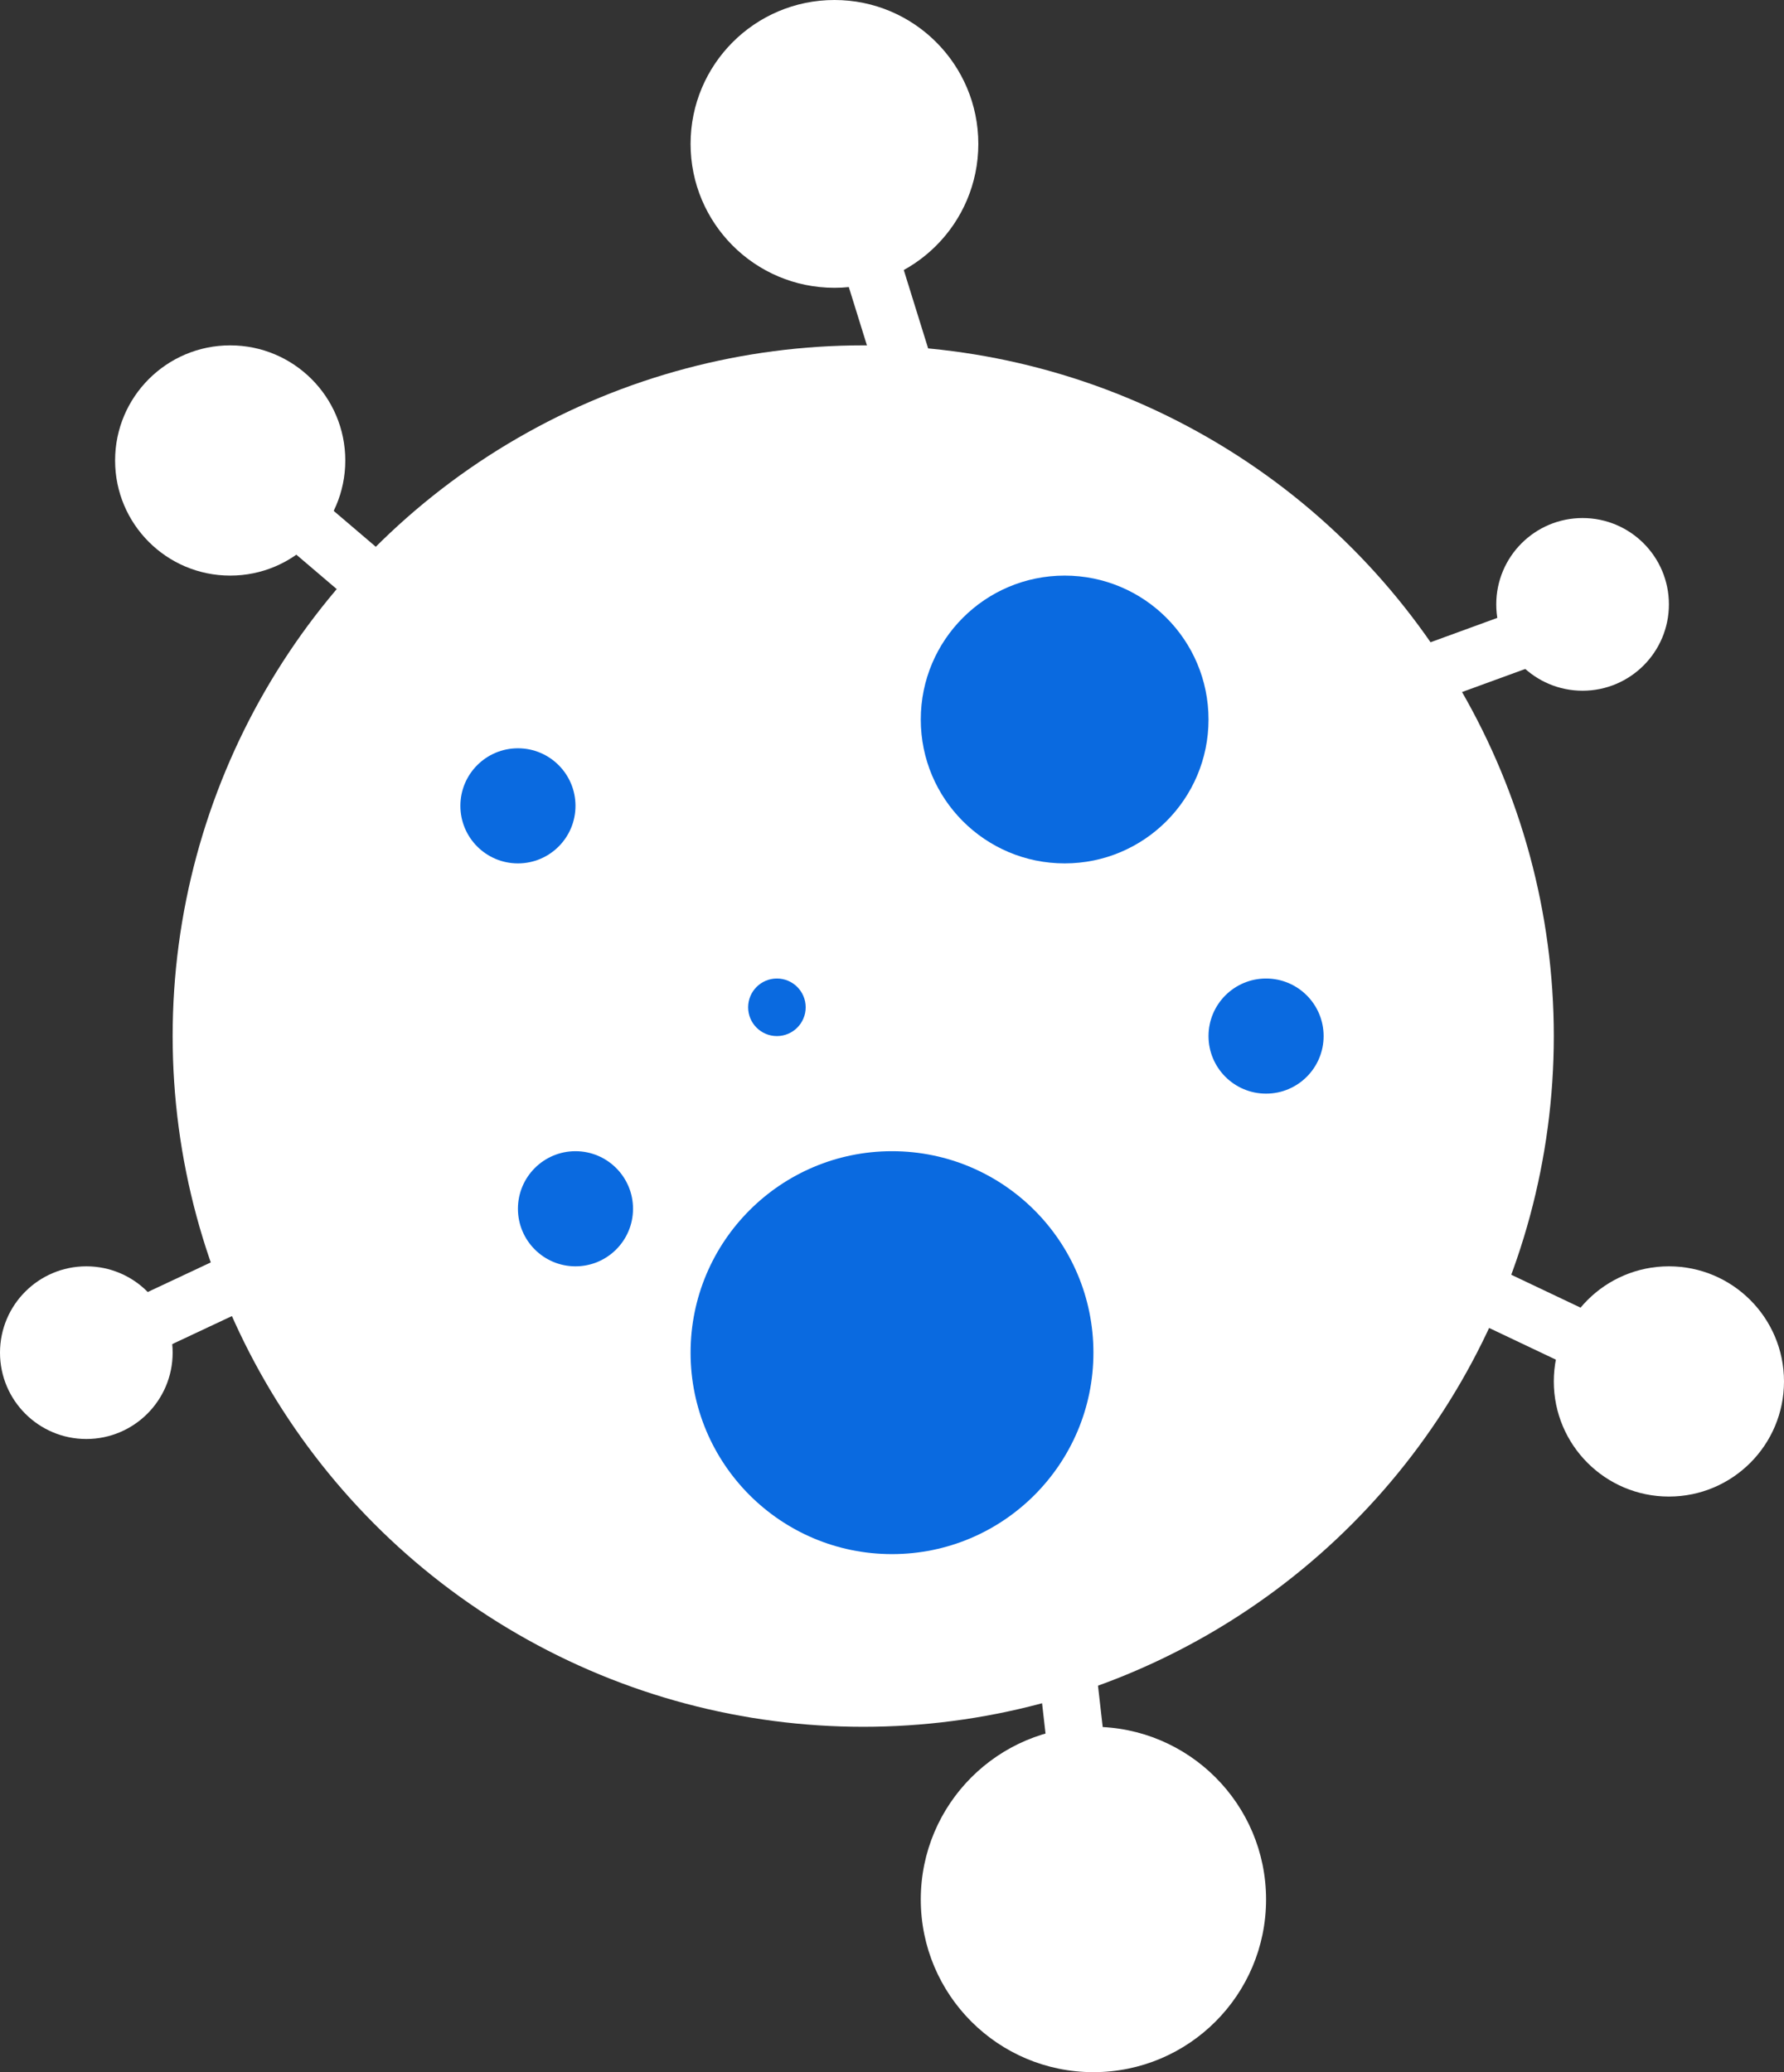 <svg xmlns="http://www.w3.org/2000/svg" width="31" height="36" viewBox="0 0 31 36"><rect x="0" y="0" width="31" height="36" fill="#333333" stroke="none"/><g transform="translate(-398 -3386)"><circle cx="12" cy="12" r="12" transform="translate(401 3392)" fill="#fff"/><circle cx="1" cy="1" r="1" transform="translate(406 3399)" fill="#0a6ae0"/><circle cx="2.5" cy="2.5" r="2.5" transform="translate(414 3396)" fill="#0a6ae0"/><circle cx="0.5" cy="0.5" r="0.5" transform="translate(411 3403)" fill="#0a6ae0"/><circle cx="1" cy="1" r="1" transform="translate(407 3406)" fill="#0a6ae0"/><circle cx="1" cy="1" r="1" transform="translate(419 3403)" fill="#0a6ae0"/><circle cx="3.5" cy="3.5" r="3.5" transform="translate(410 3406)" fill="#0a6ae0"/><circle cx="1.5" cy="1.5" r="1.5" transform="translate(424 3395)" fill="#fff"/><path d="M4029.009,3398l3.837-1.4Z" transform="translate(-3607)" fill="none" stroke="#fff" stroke-width="1"/><g transform="translate(1 1)"><circle cx="2.5" cy="2.5" r="2.5" transform="translate(409 3385)" fill="#fff"/><path d="M4018.5,3387.5l1.846,5.939Z" transform="translate(-3607)" fill="none" stroke="#fff" stroke-width="1"/></g><g transform="translate(1)"><circle cx="2" cy="2" r="2" transform="translate(399 3392)" fill="#fff"/><path d="M4008,3394l4.425,3.771Z" transform="translate(-3607)" fill="none" stroke="#fff" stroke-width="1"/></g><g transform="translate(1 -1)"><circle cx="1.5" cy="1.5" r="1.5" transform="translate(397 3409)" fill="#fff"/><path d="M4005.5,3410.5l4.574-2.148Z" transform="translate(-3607)" fill="none" stroke="#fff" stroke-width="1"/></g><g transform="translate(-1 -1)"><circle cx="2" cy="2" r="2" transform="translate(426 3409)" fill="#fff"/><path d="M4035,3411l-6.362-3.019Z" transform="translate(-3607)" fill="none" stroke="#fff" stroke-width="1"/></g><circle cx="3" cy="3" r="3" transform="translate(414 3416)" fill="#fff"/><path d="M4024,3419l-.622-5.45Z" transform="translate(-3607)" fill="none" stroke="#fff" stroke-width="1"/></g></svg>